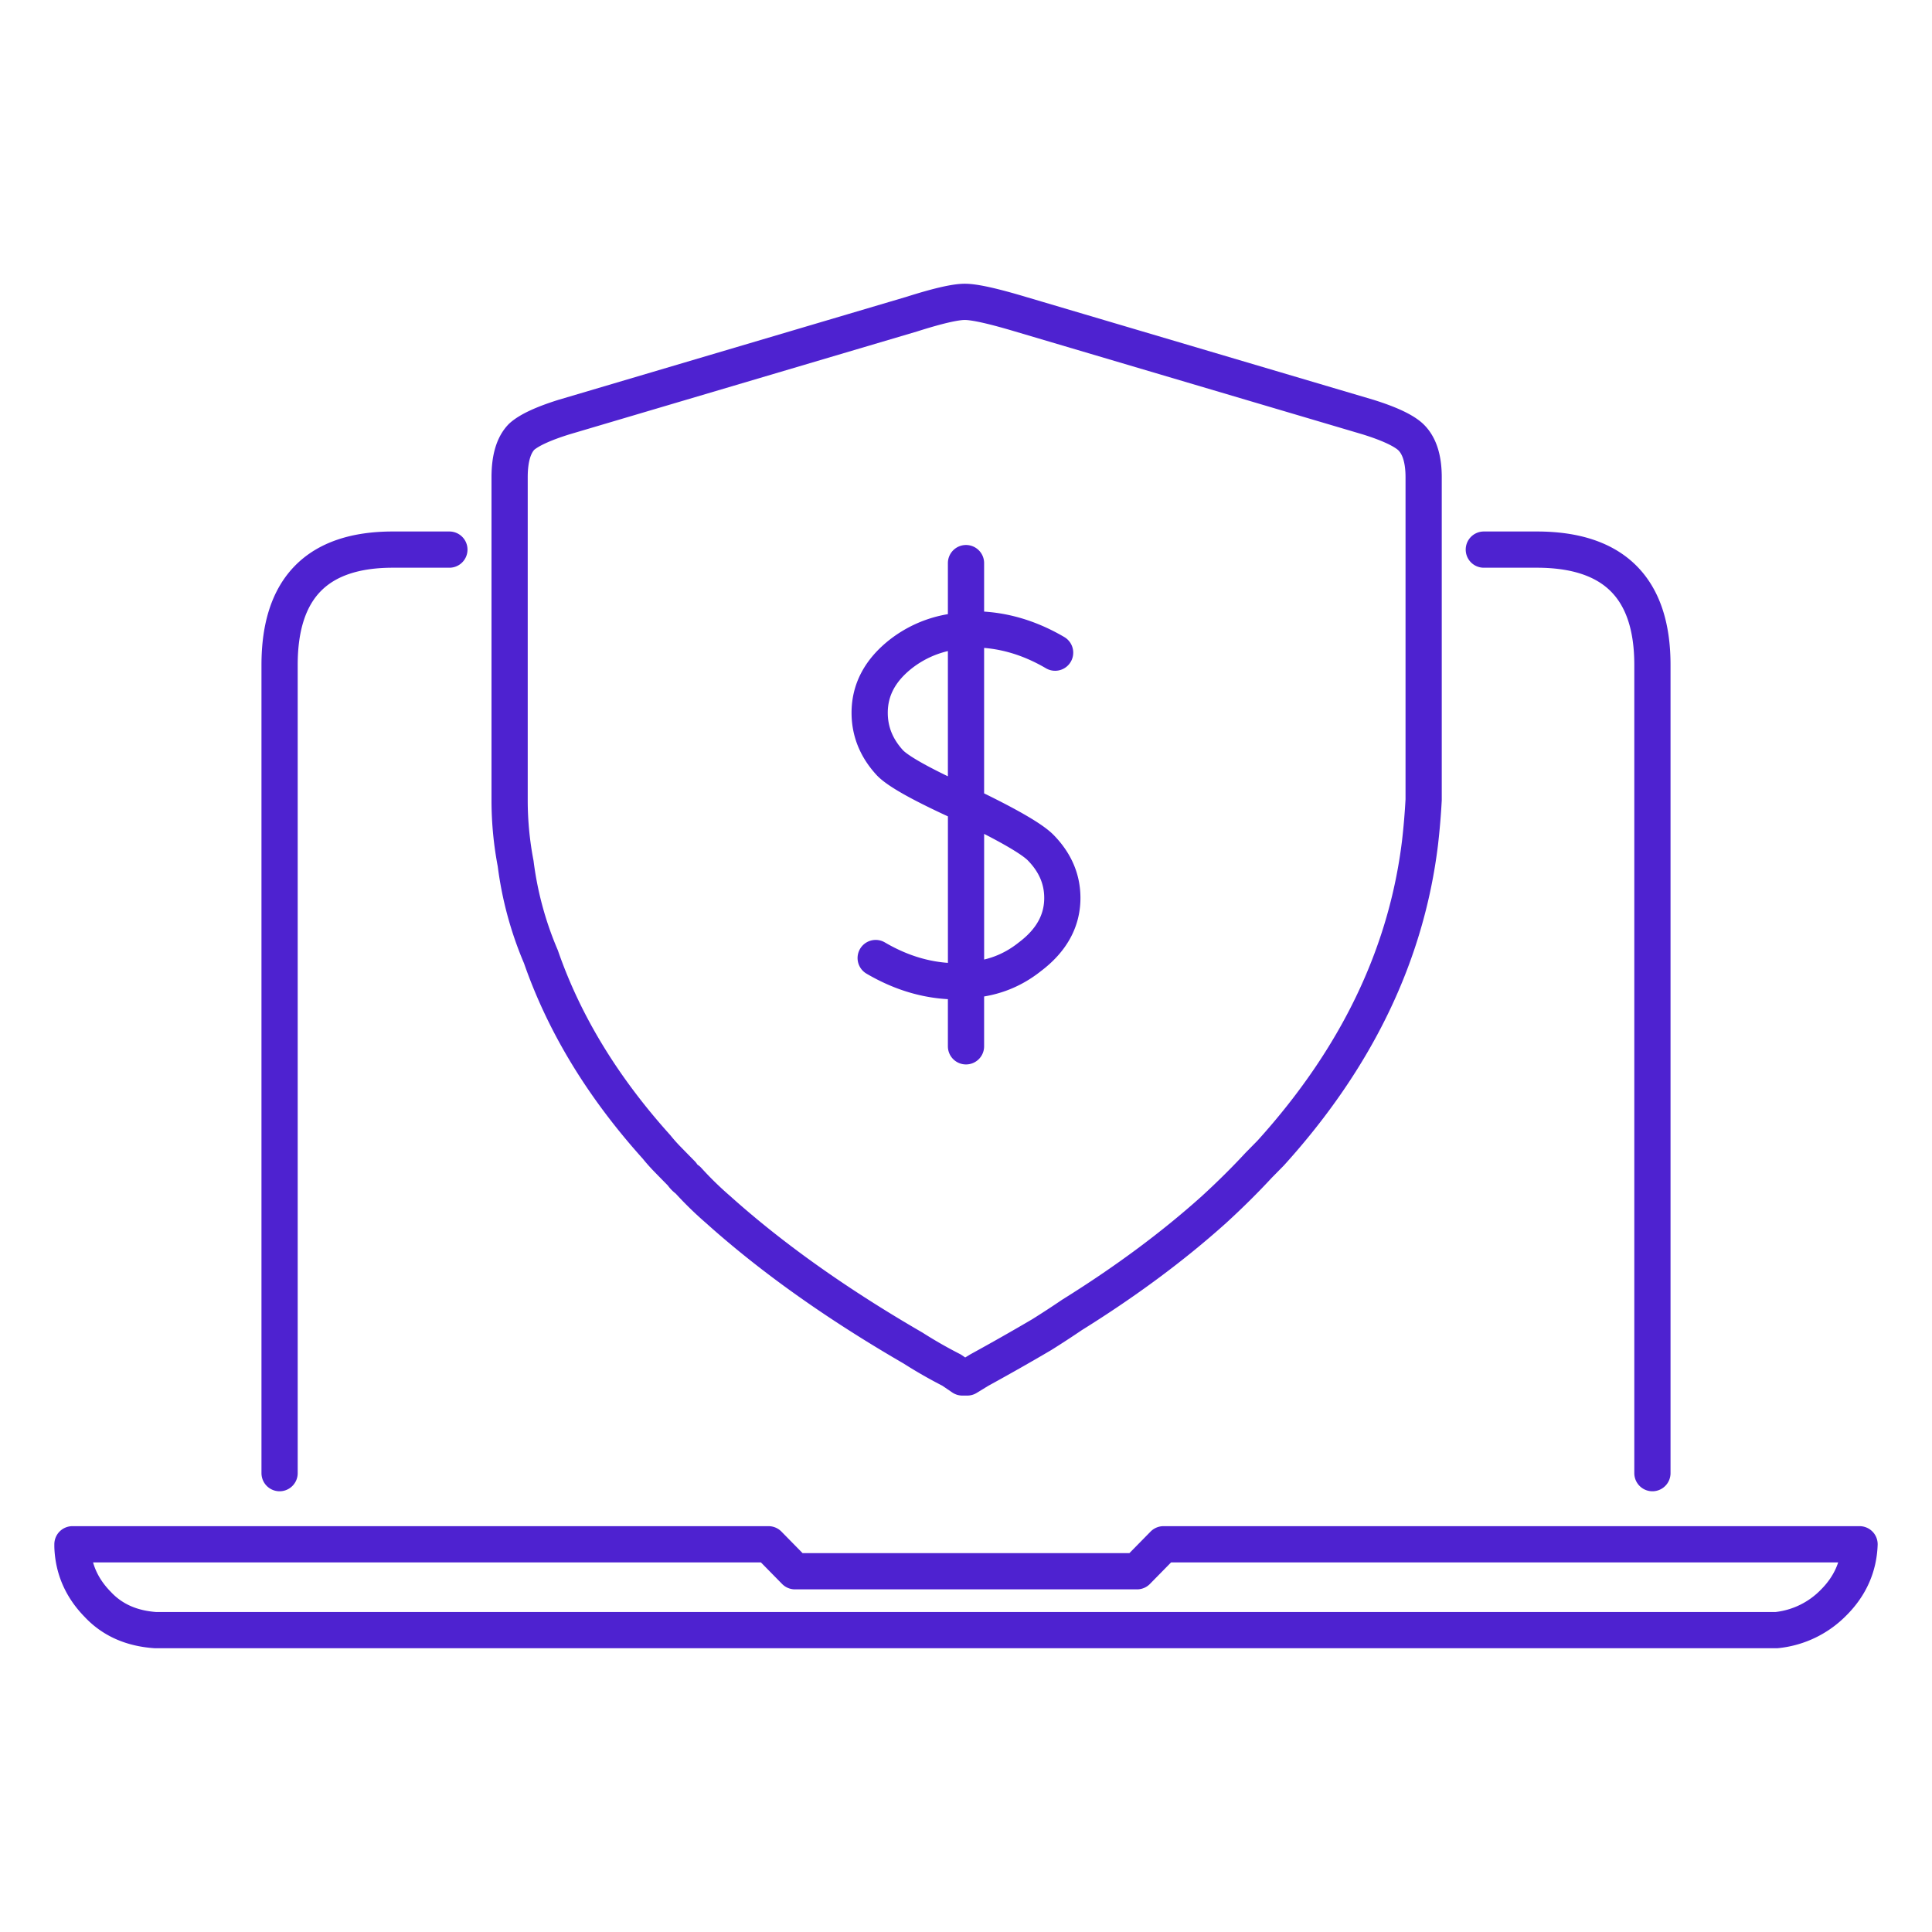 <svg height="80" width="80" xmlns="http://www.w3.org/2000/svg"><path d="M18.608 22.758h-2.344c-3.124.001-4.687 1.592-4.687 4.774V61m56.846 0V27.532c0-3.182-1.596-4.773-4.787-4.774h-2.194m14.51 43.574A3.849 3.849 0 0173.56 67.5H6.441c-.998-.068-1.795-.424-2.394-1.066-.665-.677-1.014-1.473-1.047-2.387v-.102h28.822l1.097 1.117h14.162l1.097-1.117H77c-.033.914-.382 1.71-1.047 2.387zM58.95 33.119a29.59 29.59 0 01-.15 1.777c-.565 4.638-2.627 8.92-6.183 12.849l-.499.507c-.565.61-1.18 1.22-1.845 1.829-1.695 1.523-3.657 2.98-5.884 4.367-.399.271-.814.542-1.246.813-.865.509-1.729.998-2.593 1.472l-.499.305h-.2l-.448-.305a19.208 19.208 0 01-1.596-.913c-3.158-1.829-5.851-3.741-8.078-5.74a14.388 14.388 0 01-1.247-1.218.881.881 0 01-.249-.254c-.2-.203-.399-.405-.598-.61a6.975 6.975 0 01-.45-.507c-2.226-2.472-3.823-5.095-4.786-7.872a14.403 14.403 0 01-1.047-3.859 13.928 13.928 0 01-.25-2.59V19.762c0-.779.166-1.338.499-1.677.3-.27.88-.541 1.745-.812l14.411-4.266c1.063-.338 1.795-.508 2.194-.508.4 0 1.163.17 2.294.508l14.411 4.266c.864.27 1.446.542 1.745.812.365.339.549.898.549 1.677zM36.26 39.67c1.097.644 2.227.965 3.391.965.1 0 .216-.016.35-.05v-7.263c-1.73-.78-2.777-1.354-3.142-1.727-.566-.61-.848-1.303-.848-2.082 0-.949.432-1.76 1.296-2.438A4.596 4.596 0 0140 26.11v-2.793m3.69 3.708c-1.097-.643-2.228-.964-3.39-.965-.1 0-.2.016-.3.05v7.212c1.696.812 2.726 1.406 3.092 1.777.598.61.897 1.304.897 2.083 0 .947-.448 1.76-1.346 2.437-.765.61-1.645.93-2.643.965v2.742" fill="none" stroke="#4e22d0" stroke-linecap="round" stroke-linejoin="round" stroke-width="1.5"/></svg>
